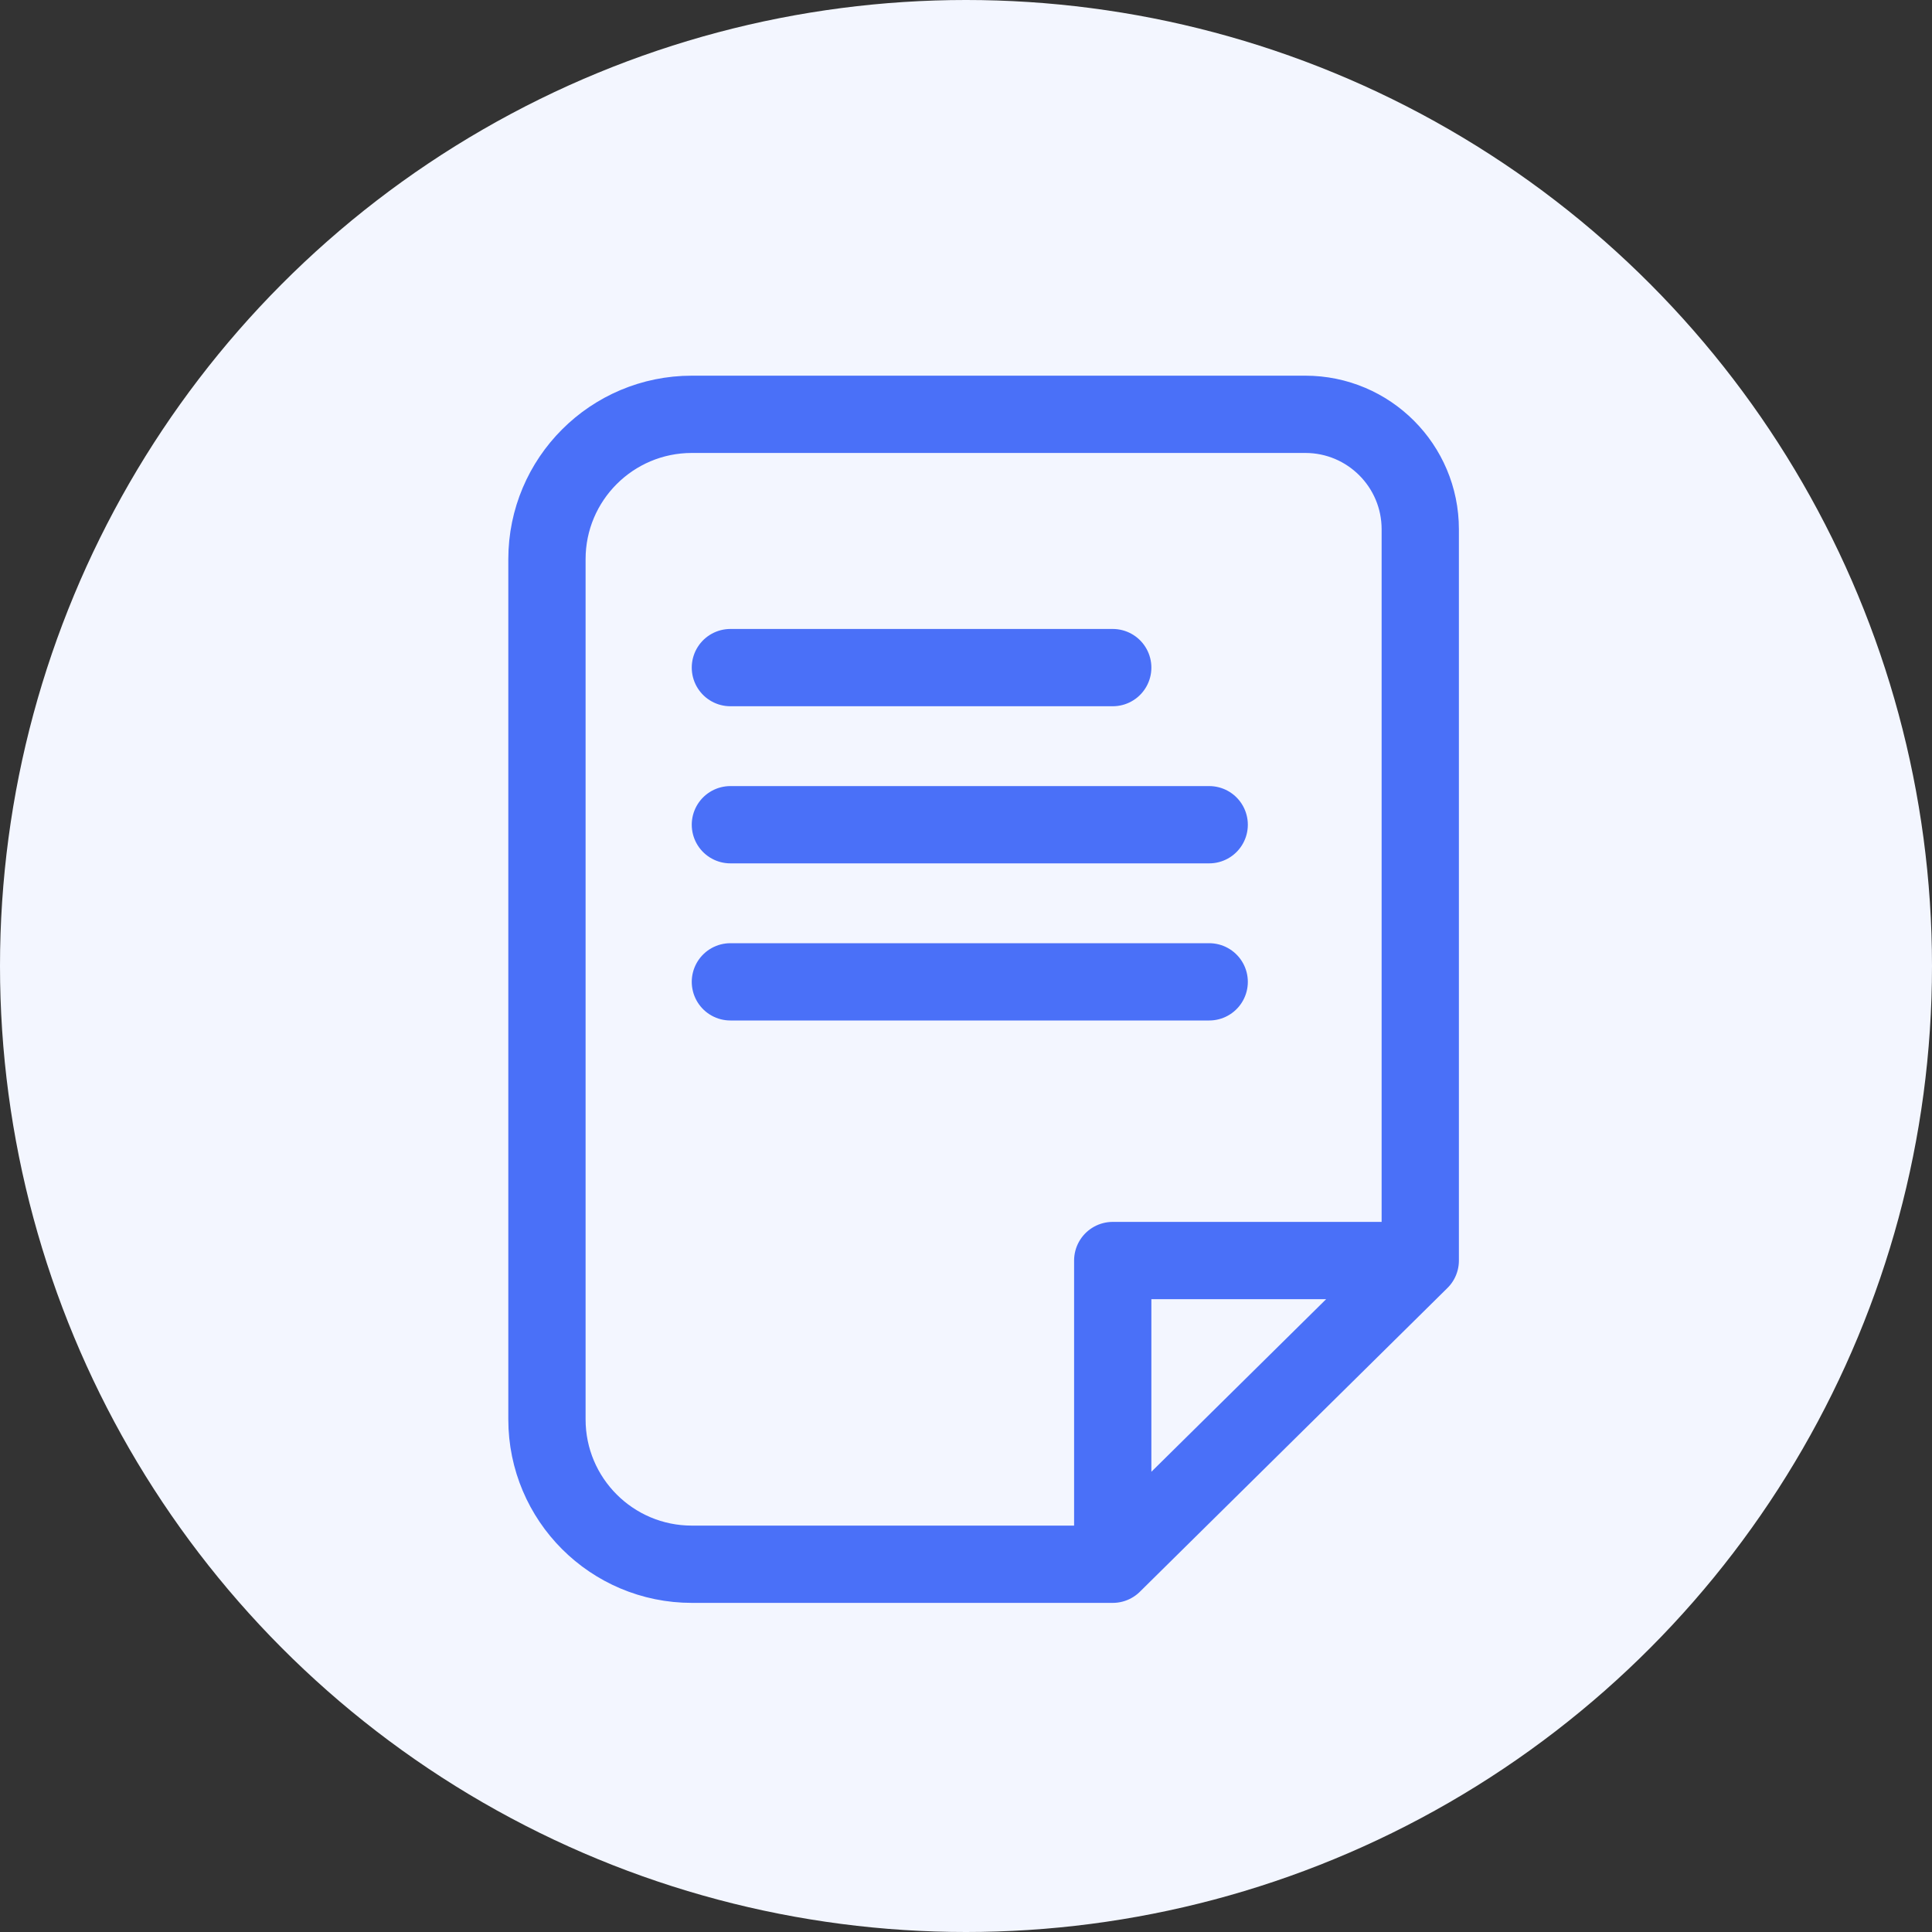 <svg width="40" height="40" viewBox="0 0 40 40" fill="none" xmlns="http://www.w3.org/2000/svg">
<rect x="0" y="0" width="40" height="40" fill="#333333" stroke="none"/>
<circle cx="20" cy="20" r="20" fill="#F3F6FF"/>
<path d="M23.038 32.386V26.098H29.405M23.038 32.386H14.324C12.667 32.386 11.324 31.043 11.324 29.387V11.578C11.324 9.921 12.667 8.578 14.324 8.578H27.025V8.578C28.34 8.578 29.405 9.644 29.405 10.958V26.098M23.038 32.386L29.405 26.098M15.122 13.822H23.038M15.122 17.075H25.035M15.122 20.328H25.035" stroke="#4A70F8" stroke-width="1.6" stroke-linecap="round" stroke-linejoin="round"/>
</svg>
